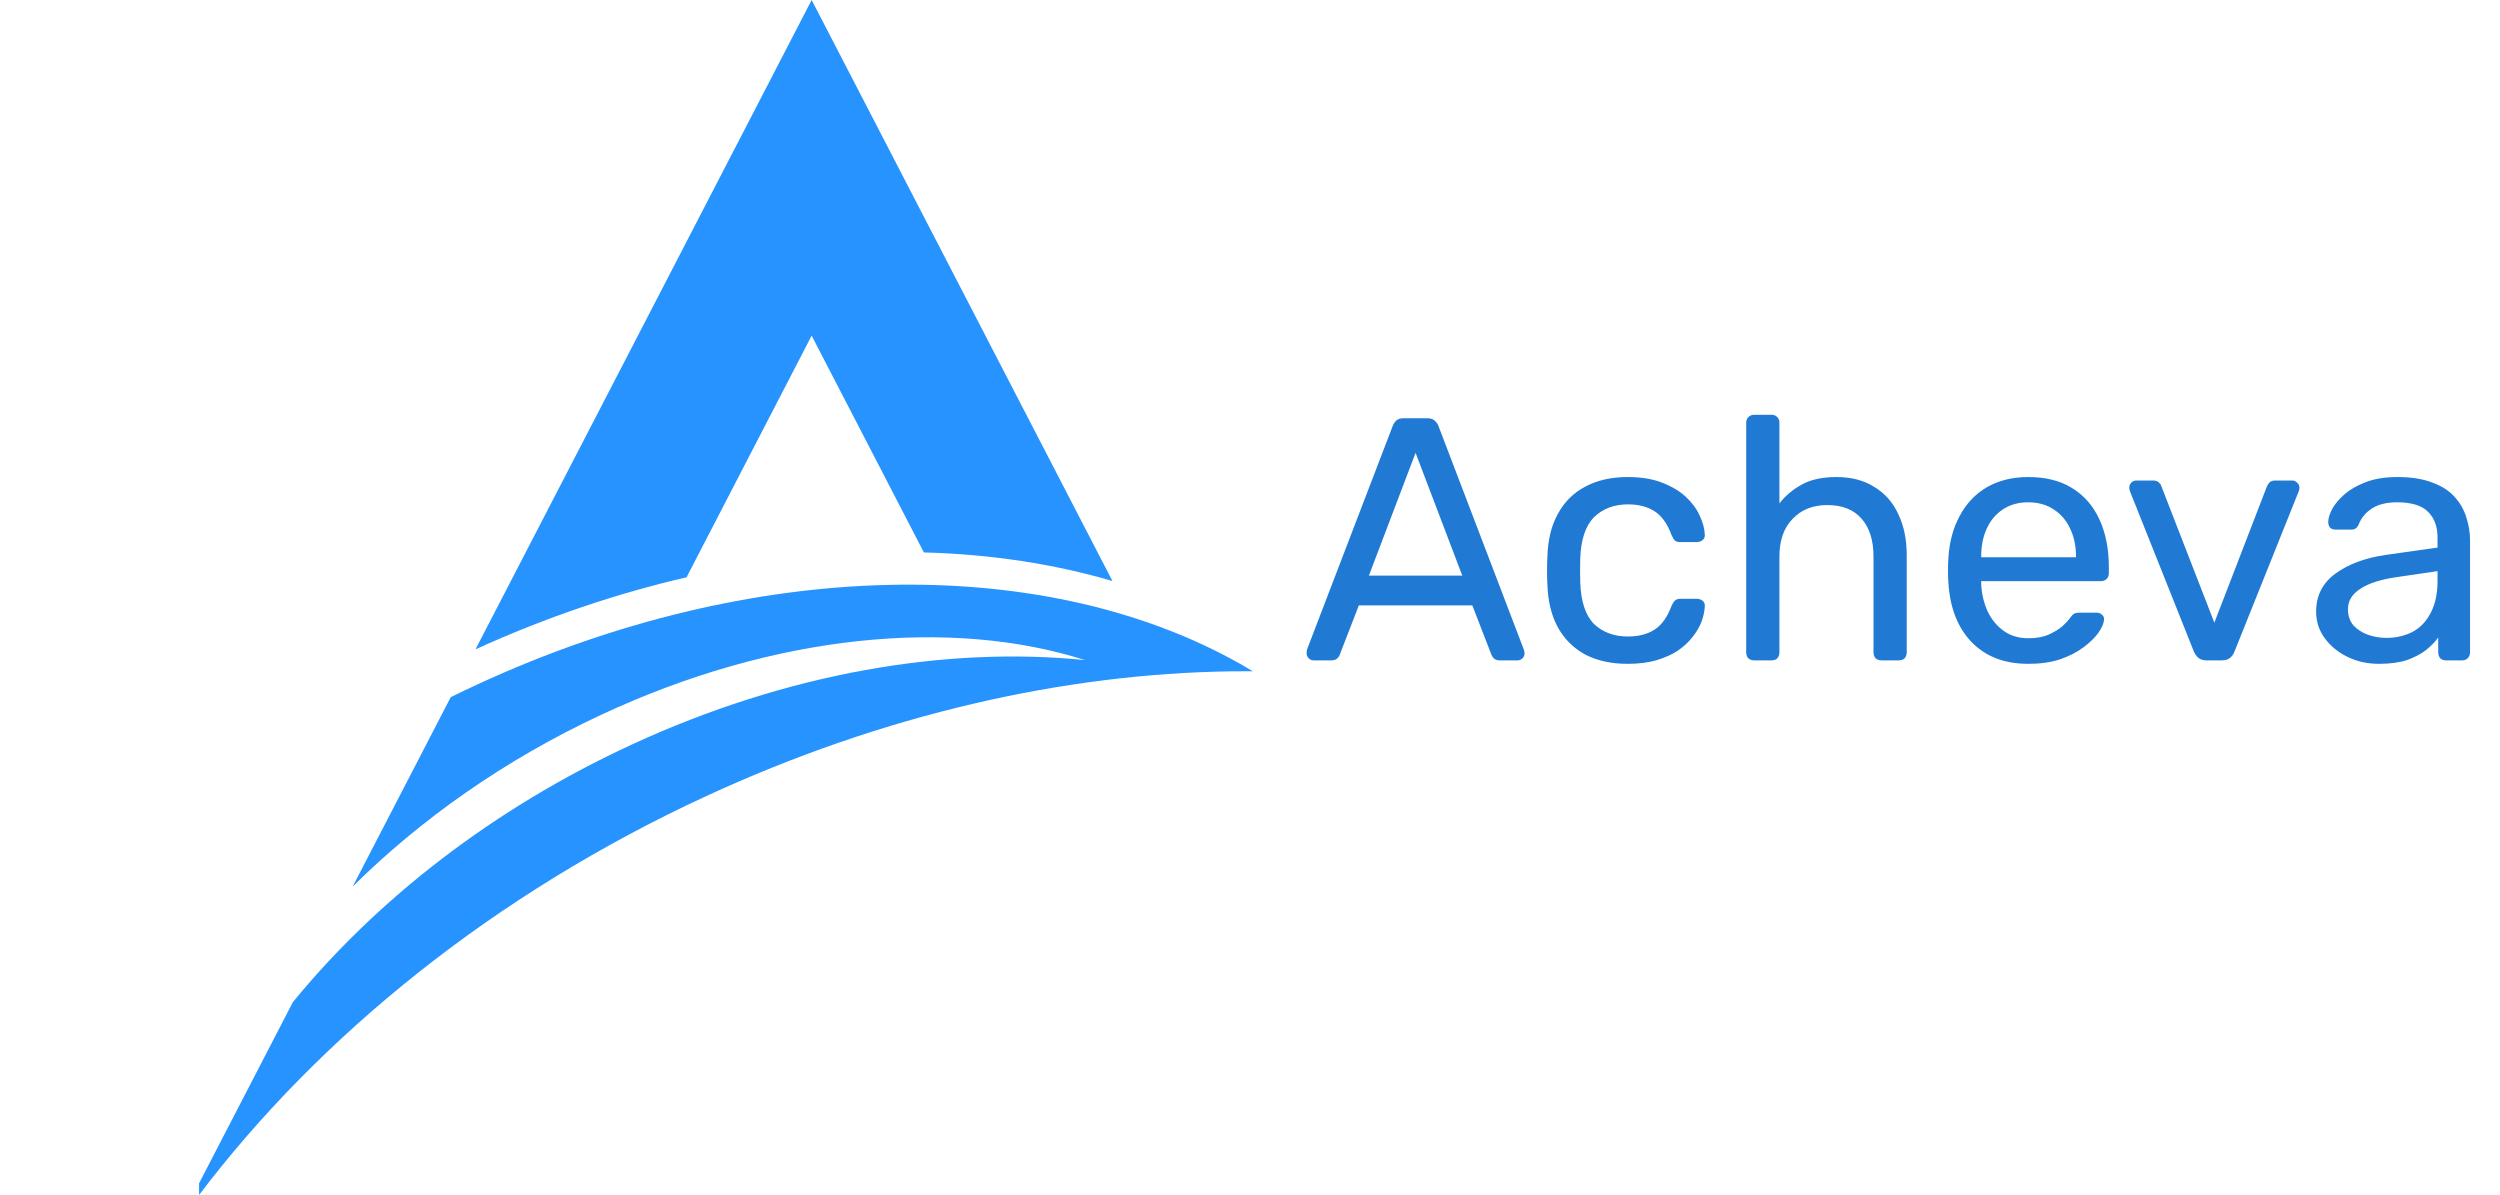 <svg width="100%" height="100%" viewBox="0 0 159 76" fill="none" xmlns="http://www.w3.org/2000/svg">
<path d="M83.541 42C83.423 42 83.321 41.956 83.233 41.868C83.145 41.78 83.101 41.677 83.101 41.56C83.101 41.487 83.108 41.406 83.123 41.318L88.579 27.084C88.637 26.937 88.718 26.82 88.821 26.732C88.923 26.644 89.077 26.6 89.283 26.6H90.779C90.969 26.6 91.116 26.644 91.219 26.732C91.336 26.82 91.424 26.937 91.483 27.084L96.917 41.318C96.946 41.406 96.961 41.487 96.961 41.56C96.961 41.677 96.917 41.78 96.829 41.868C96.741 41.956 96.638 42 96.521 42H95.399C95.223 42 95.091 41.956 95.003 41.868C94.929 41.78 94.878 41.699 94.849 41.626L93.639 38.502H86.423L85.213 41.626C85.198 41.699 85.147 41.78 85.059 41.868C84.971 41.956 84.839 42 84.663 42H83.541ZM87.061 36.61H93.001L90.031 28.8L87.061 36.61ZM103.518 42.22C102.477 42.22 101.575 42.022 100.812 41.626C100.064 41.215 99.485 40.636 99.074 39.888C98.663 39.125 98.444 38.216 98.414 37.16C98.4 36.94 98.392 36.647 98.392 36.28C98.392 35.913 98.4 35.62 98.414 35.4C98.444 34.344 98.663 33.442 99.074 32.694C99.485 31.931 100.064 31.352 100.812 30.956C101.575 30.545 102.477 30.34 103.518 30.34C104.369 30.34 105.095 30.457 105.696 30.692C106.312 30.927 106.818 31.227 107.214 31.594C107.61 31.961 107.903 32.357 108.094 32.782C108.299 33.207 108.409 33.611 108.424 33.992C108.439 34.139 108.395 34.256 108.292 34.344C108.189 34.432 108.065 34.476 107.918 34.476H106.862C106.715 34.476 106.605 34.447 106.532 34.388C106.459 34.315 106.385 34.197 106.312 34.036C106.048 33.317 105.689 32.811 105.234 32.518C104.779 32.225 104.215 32.078 103.54 32.078C102.66 32.078 101.941 32.349 101.384 32.892C100.841 33.435 100.548 34.307 100.504 35.51C100.489 36.038 100.489 36.551 100.504 37.05C100.548 38.267 100.841 39.147 101.384 39.69C101.941 40.218 102.66 40.482 103.54 40.482C104.215 40.482 104.779 40.335 105.234 40.042C105.689 39.749 106.048 39.243 106.312 38.524C106.385 38.363 106.459 38.253 106.532 38.194C106.605 38.121 106.715 38.084 106.862 38.084H107.918C108.065 38.084 108.189 38.128 108.292 38.216C108.395 38.304 108.439 38.421 108.424 38.568C108.409 38.876 108.343 39.191 108.226 39.514C108.109 39.837 107.918 40.167 107.654 40.504C107.405 40.827 107.089 41.12 106.708 41.384C106.327 41.633 105.865 41.839 105.322 42C104.794 42.147 104.193 42.22 103.518 42.22ZM111.565 42C111.418 42 111.293 41.956 111.191 41.868C111.103 41.765 111.059 41.641 111.059 41.494V26.886C111.059 26.739 111.103 26.622 111.191 26.534C111.293 26.431 111.418 26.38 111.565 26.38H112.665C112.826 26.38 112.951 26.431 113.039 26.534C113.127 26.622 113.171 26.739 113.171 26.886V32.012C113.567 31.513 114.051 31.11 114.623 30.802C115.195 30.494 115.921 30.34 116.801 30.34C117.754 30.34 118.561 30.553 119.221 30.978C119.895 31.389 120.401 31.968 120.739 32.716C121.091 33.449 121.267 34.307 121.267 35.29V41.494C121.267 41.641 121.223 41.765 121.135 41.868C121.047 41.956 120.922 42 120.761 42H119.661C119.514 42 119.389 41.956 119.287 41.868C119.199 41.765 119.155 41.641 119.155 41.494V35.4C119.155 34.373 118.905 33.574 118.407 33.002C117.908 32.415 117.175 32.122 116.207 32.122C115.297 32.122 114.564 32.415 114.007 33.002C113.449 33.574 113.171 34.373 113.171 35.4V41.494C113.171 41.641 113.127 41.765 113.039 41.868C112.951 41.956 112.826 42 112.665 42H111.565ZM128.997 42.22C127.486 42.22 126.284 41.758 125.389 40.834C124.494 39.895 124.003 38.619 123.915 37.006C123.9 36.815 123.893 36.573 123.893 36.28C123.893 35.972 123.9 35.723 123.915 35.532C123.974 34.491 124.216 33.581 124.641 32.804C125.066 32.012 125.646 31.403 126.379 30.978C127.127 30.553 128 30.34 128.997 30.34C130.112 30.34 131.043 30.575 131.791 31.044C132.554 31.513 133.133 32.181 133.529 33.046C133.925 33.911 134.123 34.923 134.123 36.082V36.456C134.123 36.617 134.072 36.742 133.969 36.83C133.881 36.918 133.764 36.962 133.617 36.962H126.005C126.005 36.977 126.005 37.006 126.005 37.05C126.005 37.094 126.005 37.131 126.005 37.16C126.034 37.761 126.166 38.326 126.401 38.854C126.636 39.367 126.973 39.785 127.413 40.108C127.853 40.431 128.381 40.592 128.997 40.592C129.525 40.592 129.965 40.511 130.317 40.35C130.669 40.189 130.955 40.013 131.175 39.822C131.395 39.617 131.542 39.463 131.615 39.36C131.747 39.169 131.85 39.059 131.923 39.03C131.996 38.986 132.114 38.964 132.275 38.964H133.331C133.478 38.964 133.595 39.008 133.683 39.096C133.786 39.169 133.83 39.279 133.815 39.426C133.8 39.646 133.683 39.917 133.463 40.24C133.243 40.548 132.928 40.856 132.517 41.164C132.106 41.472 131.608 41.729 131.021 41.934C130.434 42.125 129.76 42.22 128.997 42.22ZM126.005 35.444H132.033V35.378C132.033 34.718 131.908 34.131 131.659 33.618C131.424 33.105 131.08 32.701 130.625 32.408C130.17 32.1 129.628 31.946 128.997 31.946C128.366 31.946 127.824 32.1 127.369 32.408C126.929 32.701 126.592 33.105 126.357 33.618C126.122 34.131 126.005 34.718 126.005 35.378V35.444ZM140.349 42C140.129 42 139.953 41.949 139.821 41.846C139.704 41.743 139.608 41.611 139.535 41.45L135.465 31.242C135.436 31.169 135.421 31.095 135.421 31.022C135.421 30.89 135.465 30.78 135.553 30.692C135.641 30.604 135.751 30.56 135.883 30.56H136.939C137.1 30.56 137.225 30.604 137.313 30.692C137.401 30.78 137.452 30.861 137.467 30.934L140.833 39.602L144.177 30.934C144.206 30.861 144.258 30.78 144.331 30.692C144.419 30.604 144.544 30.56 144.705 30.56H145.783C145.9 30.56 146.003 30.604 146.091 30.692C146.194 30.78 146.245 30.89 146.245 31.022C146.245 31.095 146.23 31.169 146.201 31.242L142.109 41.45C142.05 41.611 141.955 41.743 141.823 41.846C141.706 41.949 141.53 42 141.295 42H140.349ZM151.309 42.22C150.576 42.22 149.908 42.073 149.307 41.78C148.706 41.487 148.222 41.091 147.855 40.592C147.488 40.093 147.305 39.529 147.305 38.898C147.305 37.886 147.716 37.079 148.537 36.478C149.358 35.877 150.429 35.481 151.749 35.29L155.027 34.828V34.19C155.027 33.486 154.822 32.936 154.411 32.54C154.015 32.144 153.362 31.946 152.453 31.946C151.793 31.946 151.258 32.078 150.847 32.342C150.451 32.606 150.172 32.943 150.011 33.354C149.923 33.574 149.769 33.684 149.549 33.684H148.559C148.398 33.684 148.273 33.64 148.185 33.552C148.112 33.449 148.075 33.332 148.075 33.2C148.075 32.98 148.156 32.709 148.317 32.386C148.493 32.063 148.757 31.748 149.109 31.44C149.461 31.132 149.908 30.875 150.451 30.67C151.008 30.45 151.683 30.34 152.475 30.34C153.355 30.34 154.096 30.457 154.697 30.692C155.298 30.912 155.768 31.213 156.105 31.594C156.457 31.975 156.706 32.408 156.853 32.892C157.014 33.376 157.095 33.867 157.095 34.366V41.494C157.095 41.641 157.044 41.765 156.941 41.868C156.853 41.956 156.736 42 156.589 42H155.577C155.416 42 155.291 41.956 155.203 41.868C155.115 41.765 155.071 41.641 155.071 41.494V40.548C154.88 40.812 154.624 41.076 154.301 41.34C153.978 41.589 153.575 41.802 153.091 41.978C152.607 42.139 152.013 42.22 151.309 42.22ZM151.771 40.57C152.372 40.57 152.922 40.445 153.421 40.196C153.92 39.932 154.308 39.529 154.587 38.986C154.88 38.443 155.027 37.761 155.027 36.94V36.324L152.475 36.698C151.434 36.845 150.649 37.094 150.121 37.446C149.593 37.783 149.329 38.216 149.329 38.744C149.329 39.155 149.446 39.499 149.681 39.778C149.93 40.042 150.238 40.24 150.605 40.372C150.986 40.504 151.375 40.57 151.771 40.57Z" fill="#207AD4"/>
<g clip-path="url(#clip0_251_1981)">
<path fill-rule="evenodd" clip-rule="evenodd" d="M78.318 41.915C66.094 35.314 47.946 35.415 30.387 43.518C29.808 43.785 29.235 44.059 28.668 44.338L22.429 56.389C26.738 52.116 32.094 48.328 38.212 45.471C49.338 40.277 60.559 39.293 69.007 41.981C60.185 41.095 50.083 42.785 40.192 47.349C31.342 51.433 23.96 57.22 18.628 63.733L12.661 75.258V76C20.317 65.895 31.417 56.862 44.928 50.626C56.233 45.41 67.731 42.84 78.318 42.697C78.773 42.691 79.227 42.69 79.679 42.692C79.234 42.424 78.78 42.164 78.318 41.915V41.915Z" fill="#2793FF"/>
<path fill-rule="evenodd" clip-rule="evenodd" d="M49.382 4.326L30.241 41.298C34.716 39.26 39.226 37.74 43.664 36.717L51.621 21.346L58.759 35.135C63.006 35.248 67.043 35.863 70.753 36.955L53.861 4.326L51.621 -0L49.381 4.326H49.382Z" fill="#2793FF"/>
</g>
<defs>
<clipPath id="clip0_251_1981">
<rect width="79" height="76" fill="white" transform="translate(0.661 -0)"/>
</clipPath>
</defs>
</svg>

